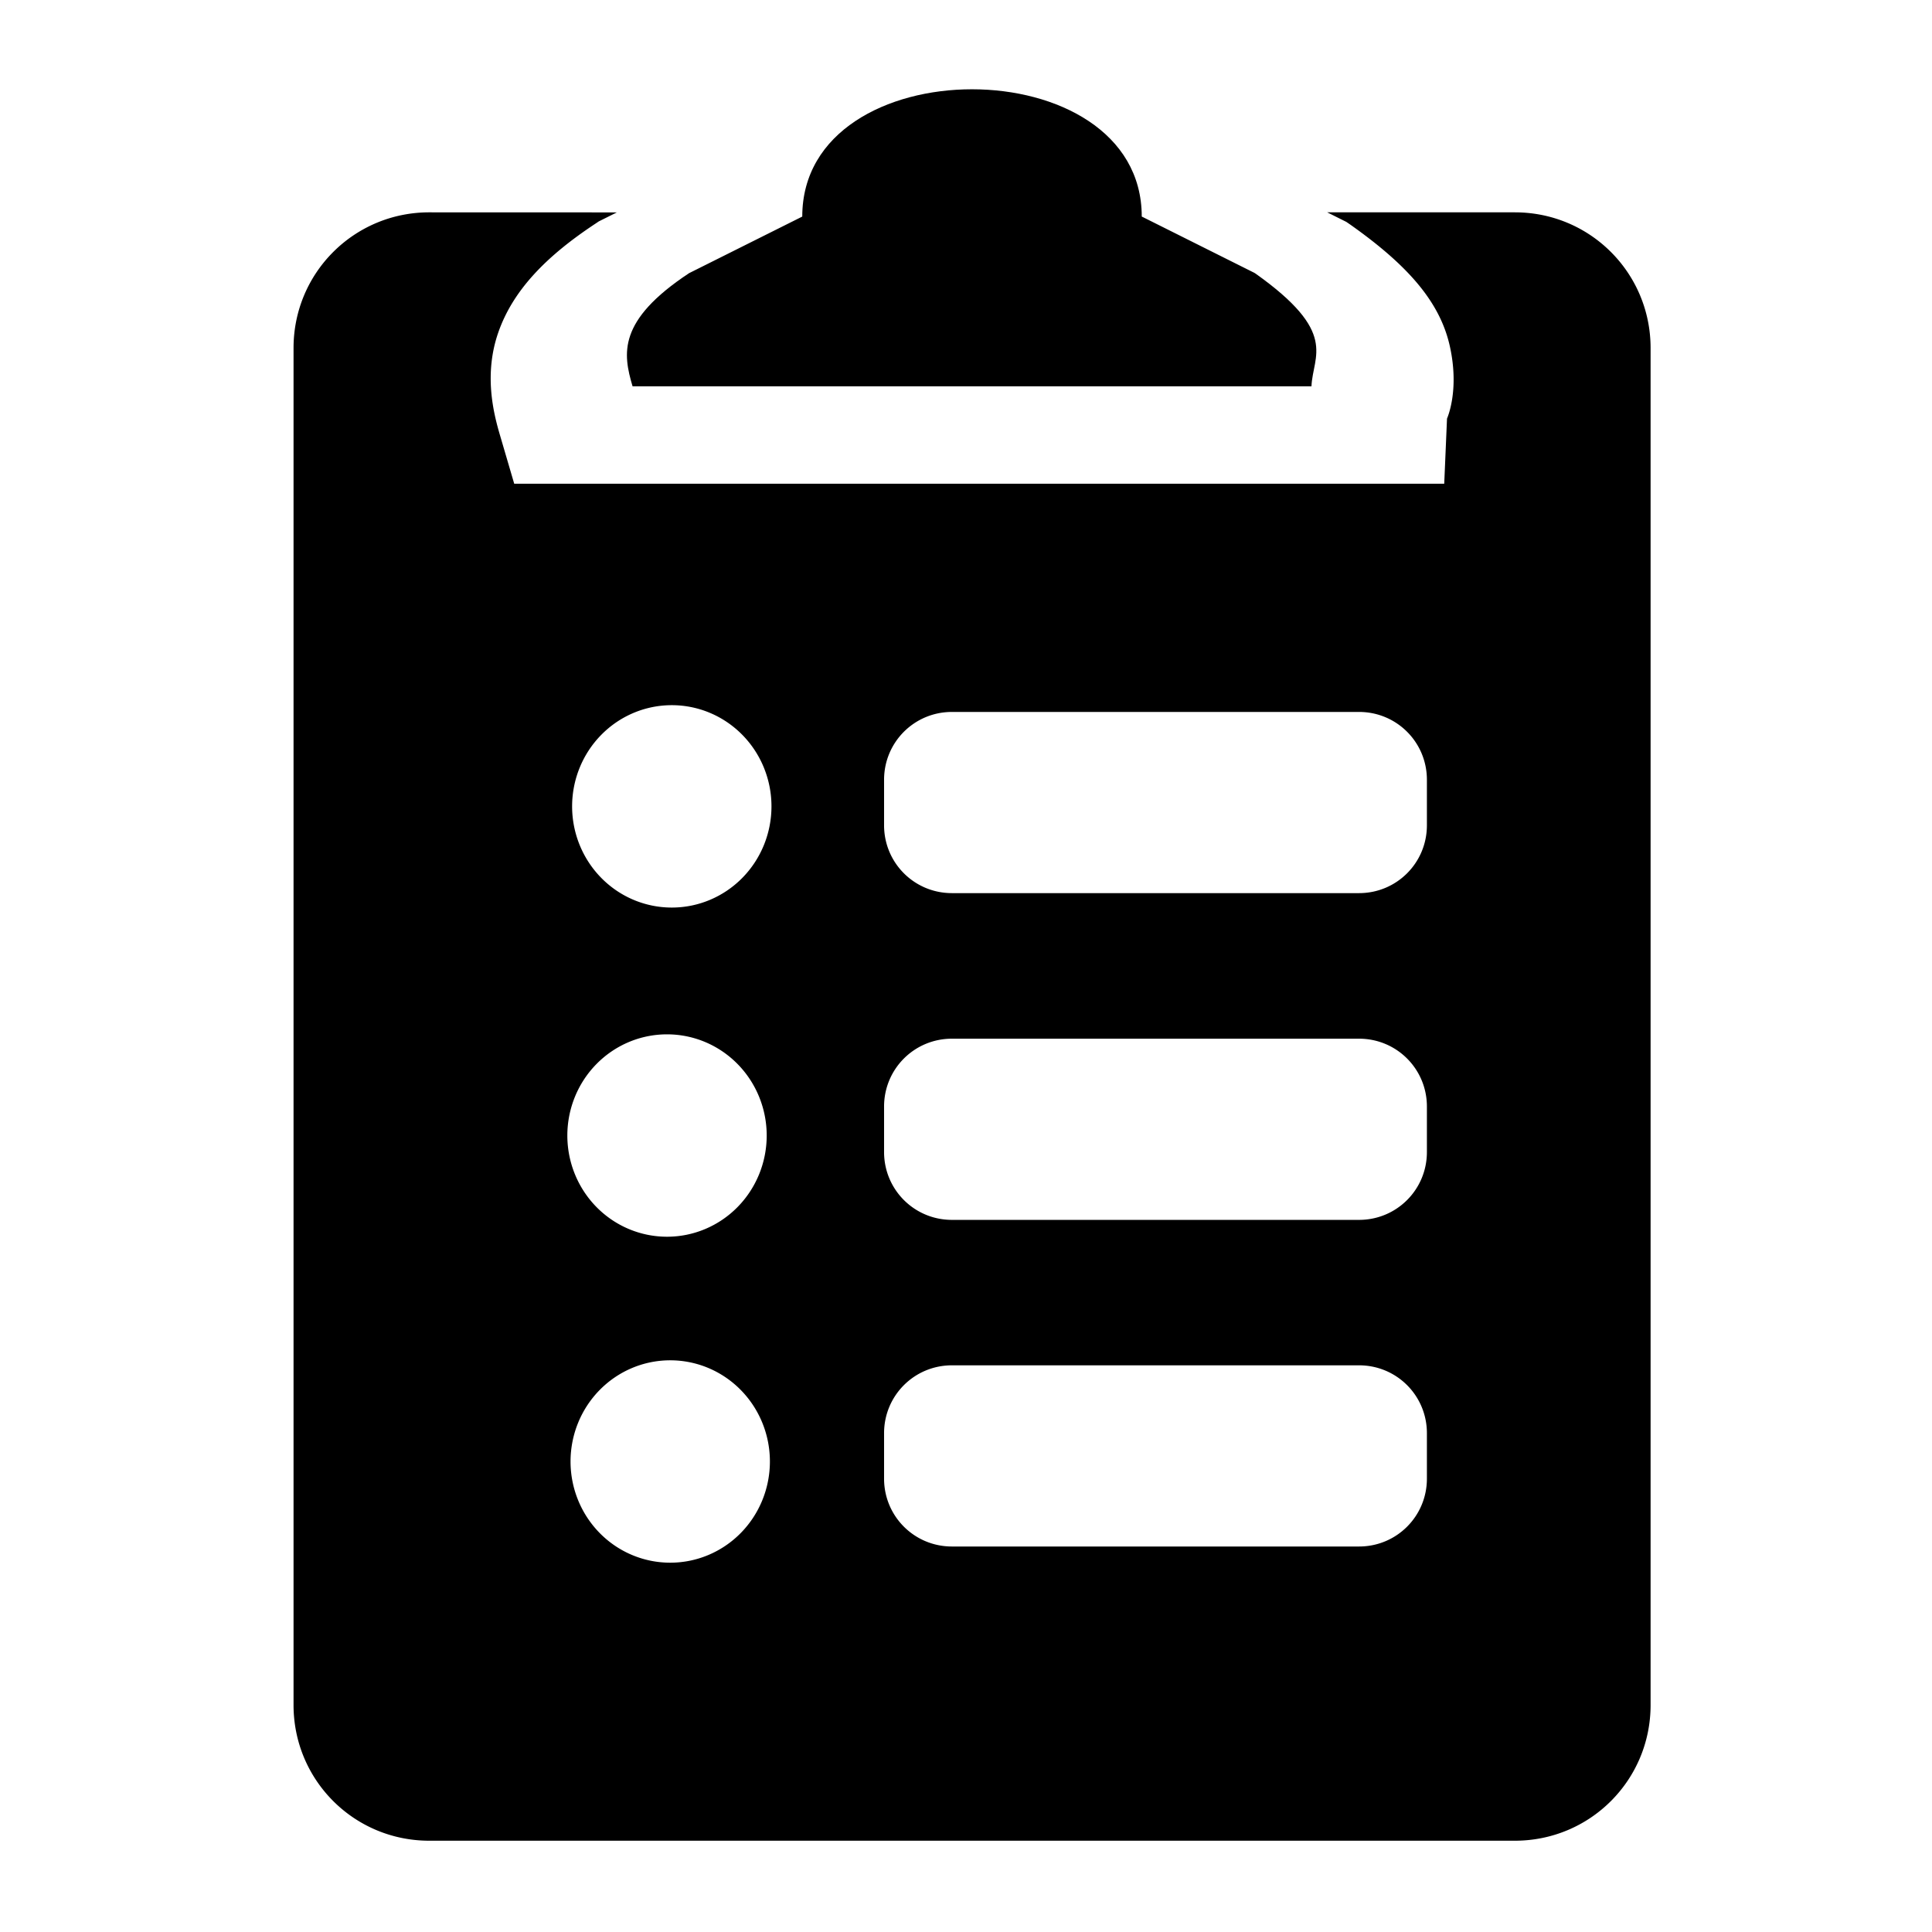 <?xml version="1.0" encoding="UTF-8" standalone="no"?>
<!-- Created with Inkscape (http://www.inkscape.org/) -->

<svg
   xmlns:dc="http://purl.org/dc/elements/1.1/"
   xmlns:cc="http://creativecommons.org/ns#"
   xmlns:rdf="http://www.w3.org/1999/02/22-rdf-syntax-ns#"
   xmlns:svg="http://www.w3.org/2000/svg"
   xmlns="http://www.w3.org/2000/svg"
   xmlns:sodipodi="http://sodipodi.sourceforge.net/DTD/sodipodi-0.dtd"
   xmlns:inkscape="http://www.inkscape.org/namespaces/inkscape"
   width="32px"
   height="32px"
   viewBox="0 0 32 32"
   version="1.1"
   id="SVGRoot"
   inkscape:version="0.92.4 (5da689c313, 2019-01-14)"
   sodipodi:docname="clipboard.svg">
  <defs
     id="defs4518" />
  <sodipodi:namedview
     id="base"
     pagecolor="#ffffff"
     bordercolor="#666666"
     borderopacity="1.0"
     inkscape:pageopacity="0.0"
     inkscape:pageshadow="2"
     inkscape:zoom="12.31216"
     inkscape:cx="35.483372"
     inkscape:cy="30.654631"
     inkscape:document-units="px"
     inkscape:current-layer="layer1"
     showgrid="false"
     inkscape:window-width="1920"
     inkscape:window-height="1017"
     inkscape:window-x="1912"
     inkscape:window-y="-8"
     inkscape:window-maximized="1"
     inkscape:grid-bbox="true">
    <inkscape:grid
       type="xygrid"
       id="grid5074" />
  </sodipodi:namedview>
  <g
     inkscape:label="Layer 1"
     inkscape:groupmode="layer"
     id="layer1">
    <path
       style="fill:#000000;fill-opacity:1;stroke:none;stroke-width:4.286;stroke-miterlimit:4;stroke-dasharray:none"
       d="m 7.11,3.517 c -1.245,0 -2.248,1.002 -2.248,2.248 V 28.24 c 0,1.245 1.002,2.248 2.248,2.248 H 25.091 c 1.245,0 2.248,-1.002 2.248,-2.248 V 5.765 c 0,-1.245 -1.002,-2.248 -2.248,-2.248 h -3.108 l 0.316,0.158 0.07,0.048 c 0.935,0.662 1.478,1.266 1.644,2.008 0.166,0.742 -0.046,1.2 -0.046,1.203 l -0.046,1.078 H 8.517 L 8.28,7.204 C 8.174,6.843 8.012,6.203 8.252,5.51 8.492,4.817 9.036,4.25 9.863,3.704 l 0.055,-0.037 0.299,-0.149 z M 11.127,11.68 a 1.65,1.676 0 0 1 1.651,1.675 1.65,1.676 0 0 1 -1.651,1.677 1.65,1.676 0 0 1 -1.651,-1.677 1.65,1.676 0 0 1 1.651,-1.675 z m 4.64,0.112 h 6.743 c 0.623,0 1.124,0.501 1.124,1.124 v 0.753 c 0,0.623 -0.501,1.124 -1.124,1.124 h -6.743 c -0.623,0 -1.124,-0.501 -1.124,-1.124 v -0.753 c 0,-0.623 0.501,-1.124 1.124,-1.124 z m -4.719,5.34 a 1.65,1.676 0 0 1 1.651,1.675 1.65,1.676 0 0 1 -1.651,1.677 1.65,1.676 0 0 1 -1.651,-1.677 1.65,1.676 0 0 1 1.651,-1.675 z m 4.719,0.072 h 6.743 c 0.623,0 1.124,0.501 1.124,1.124 v 0.753 c 0,0.623 -0.501,1.124 -1.124,1.124 h -6.743 c -0.623,0 -1.124,-0.501 -1.124,-1.124 v -0.753 c 0,-0.623 0.501,-1.124 1.124,-1.124 z m -4.666,5.327 a 1.65,1.676 0 0 1 1.651,1.675 1.65,1.676 0 0 1 -1.651,1.677 1.65,1.676 0 0 1 -1.651,-1.677 1.65,1.676 0 0 1 1.651,-1.675 z m 4.666,0.083 h 6.743 c 0.623,0 1.124,0.501 1.124,1.124 v 0.753 c 0,0.623 -0.501,1.124 -1.124,1.124 h -6.743 c -0.623,0 -1.124,-0.501 -1.124,-1.124 v -0.753 c 0,-0.623 0.501,-1.124 1.124,-1.124 z"
       id="rect5076"
       inkscape:connector-curvature="0" />
    <path
       style="fill:#000000;fill-opacity:1;stroke:none;stroke-width:3.748;stroke-miterlimit:4;stroke-dasharray:none"
       d="m 13.288,3.587 c 0,-2.811 5.623,-2.811 5.623,0 l 1.874,0.937 c 1.393,0.986 0.958,1.361 0.937,1.874 H 10.477 C 10.319,5.861 10.221,5.312 11.414,4.524 Z"
       id="rect5078"
       inkscape:connector-curvature="0"
       sodipodi:nodetypes="ccccccc" />
  </g>
</svg>
